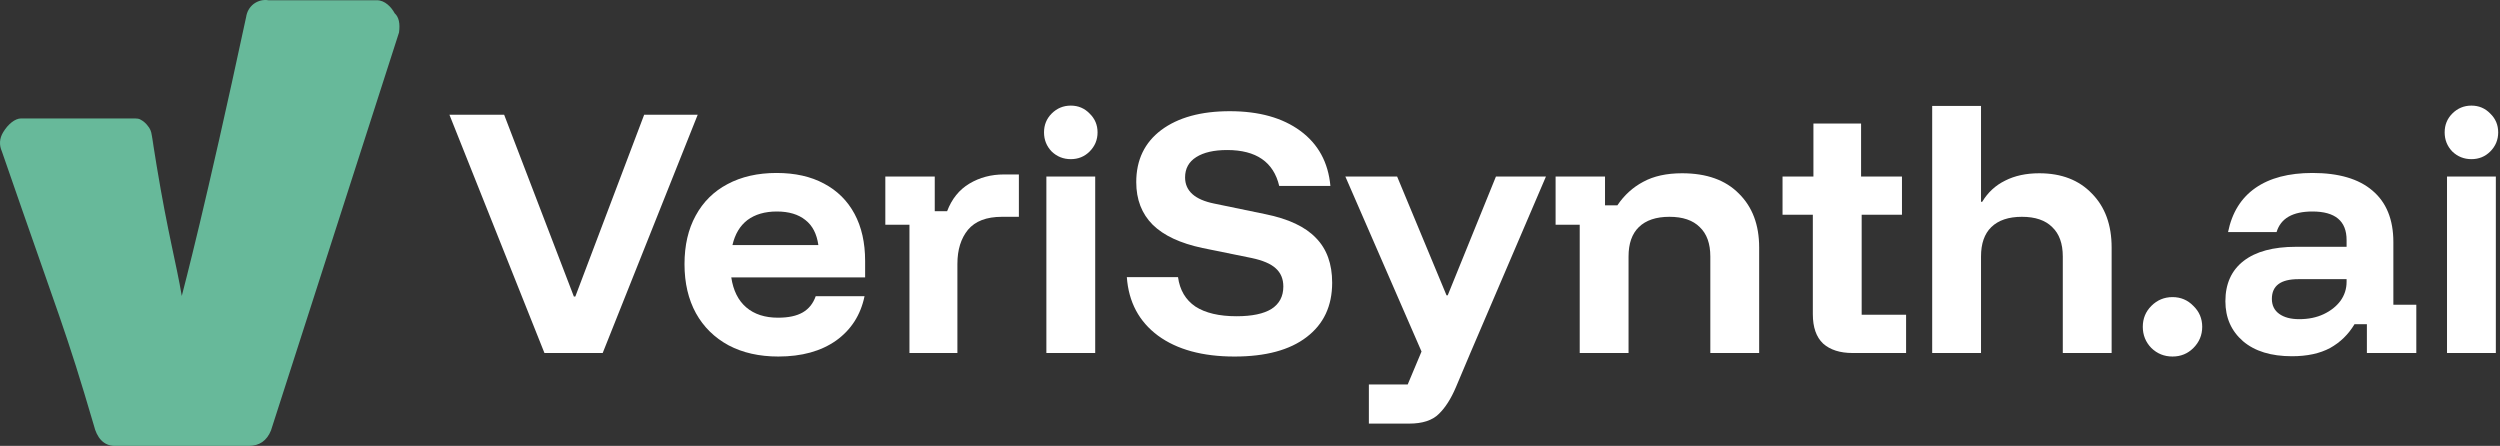 <svg width="841" height="150" viewBox="0 0 841 150" fill="none" xmlns="http://www.w3.org/2000/svg">
<rect x="0" y="0" width="841" height="150" fill="#333333" stroke="none"/>
<path d="M31.581 143.119C22.069 110.696 20.431 108.229 0.64 50.959C-0.335 48.735 -0.196 46.581 1.058 44.495C2.76 41.668 5.121 39.844 7.072 39.844H43.613C44.728 39.844 46.324 39.754 47.052 40.117C48.167 40.673 49.073 41.437 49.77 42.41C50.467 43.244 50.885 44.217 51.024 45.329C53.254 57.84 48.933 32.819 52.697 55.755C56.46 78.552 59.339 88.72 61.15 99.562C61.987 96.226 69.143 69.377 82.801 5.713C83.08 3.906 83.916 2.446 85.31 1.334C86.843 0.222 88.516 -0.195 90.328 0.083H126.816C129.464 0.083 131.652 2.377 132.767 4.462C134.161 5.713 134.648 7.868 134.23 10.926L91.164 144.787C89.77 148.262 87.261 150 83.638 150H38.676C34.774 150 32.557 147.15 31.581 143.119Z" fill="#67B99A"/>
<path d="M823.173 118.751V59.376H839.6V118.751H823.173ZM831.387 53.538C828.88 53.538 826.736 52.68 824.955 50.965C823.239 49.184 822.382 47.039 822.382 44.532C822.382 42.026 823.239 39.914 824.955 38.199C826.736 36.418 828.88 35.527 831.387 35.527C833.894 35.527 836.005 36.418 837.72 38.199C839.501 39.914 840.392 42.026 840.392 44.532C840.392 47.039 839.501 49.184 837.72 50.965C836.005 52.68 833.894 53.538 831.387 53.538Z" fill="white"/>
<path d="M770.987 119.837C763.994 119.837 758.518 118.154 754.56 114.79C750.602 111.359 748.622 106.873 748.622 101.331C748.622 95.46 750.667 90.941 754.758 87.774C758.848 84.607 764.72 83.024 772.372 83.024H789.393V80.748C789.393 74.349 785.567 71.149 777.914 71.149C771.251 71.149 767.227 73.458 765.841 78.076H749.513C750.832 71.545 753.9 66.597 758.716 63.232C763.532 59.868 769.931 58.185 777.914 58.185C786.754 58.185 793.483 60.165 798.102 64.123C802.786 68.081 805.128 73.854 805.128 81.441V102.519H812.846V118.748H796.221V109.05H792.065C790.02 112.481 787.282 115.153 783.852 117.066C780.421 118.913 776.133 119.837 770.987 119.837ZM773.461 107.368C776.562 107.368 779.299 106.807 781.674 105.686C784.049 104.564 785.93 103.08 787.315 101.232C788.7 99.319 789.393 97.175 789.393 94.8V93.909H773.164C767.226 93.909 764.258 96.12 764.258 100.54C764.258 102.717 765.082 104.399 766.732 105.587C768.381 106.774 770.624 107.368 773.461 107.368Z" fill="white"/>
<path d="M730.83 119.935C728.059 119.935 725.684 118.978 723.705 117.065C721.792 115.086 720.835 112.711 720.835 109.94C720.835 107.169 721.792 104.827 723.705 102.914C725.684 100.935 728.059 99.945 730.83 99.945C733.601 99.945 735.943 100.935 737.856 102.914C739.835 104.827 740.825 107.169 740.825 109.94C740.825 112.711 739.835 115.086 737.856 117.065C735.943 118.978 733.601 119.935 730.83 119.935Z" fill="white"/>
<path d="M649.987 118.752V35.627H666.414V67.887H666.81C668.723 64.721 671.296 62.346 674.529 60.762C677.761 59.113 681.588 58.288 686.008 58.288C693.463 58.288 699.367 60.565 703.721 65.117C708.142 69.603 710.352 75.639 710.352 83.226V118.752H693.925V86.294C693.925 81.939 692.737 78.641 690.362 76.398C688.053 74.089 684.655 72.934 680.169 72.934C675.683 72.934 672.253 74.089 669.878 76.398C667.569 78.641 666.414 81.939 666.414 86.294V118.752H649.987Z" fill="white"/>
<path d="M623.197 118.752C618.975 118.752 615.676 117.696 613.301 115.585C610.992 113.408 609.838 110.11 609.838 105.689V72.242H599.645V59.377H610.036V41.565H626.067V59.377H639.822V72.242H626.265V105.887H641.208V118.752H623.197Z" fill="white"/>
<path d="M531.416 118.751V75.605H523.302V59.376H539.927V69.074H544.083C546.392 65.643 549.295 63.004 552.791 61.157C556.288 59.244 560.642 58.287 565.854 58.287C574.1 58.287 580.466 60.563 584.953 65.115C589.505 69.601 591.781 75.638 591.781 83.225V118.751H575.354V86.292C575.354 81.938 574.166 78.639 571.791 76.397C569.482 74.088 566.084 72.933 561.598 72.933C557.112 72.933 553.682 74.088 551.307 76.397C548.998 78.639 547.843 81.938 547.843 86.292V118.751H531.416Z" fill="white"/>
<path d="M460.488 142.5V129.339H473.55L478.202 118.255L452.571 59.375H469.988L486.613 99.354H487.009L503.238 59.375H520.061L494.629 118.75L489.78 130.229C488.13 134.122 486.217 137.123 484.04 139.234C481.863 141.411 478.531 142.5 474.045 142.5H460.488Z" fill="white"/>
<path d="M415.286 119.939C404.532 119.939 395.956 117.597 389.557 112.913C383.157 108.163 379.661 101.599 379.067 93.221H396.286C396.88 97.575 398.826 100.873 402.124 103.117C405.489 105.294 410.107 106.382 415.979 106.382C421.19 106.382 425.116 105.558 427.755 103.908C430.394 102.193 431.713 99.686 431.713 96.387C431.713 93.814 430.855 91.769 429.14 90.252C427.491 88.735 424.786 87.58 421.025 86.788L404.499 83.424C397.045 81.841 391.47 79.235 387.775 75.606C384.081 71.912 382.234 67.129 382.234 61.257C382.234 53.802 385.038 47.964 390.645 43.742C396.319 39.519 404.005 37.408 413.703 37.408C423.532 37.408 431.449 39.618 437.453 44.038C443.456 48.459 446.821 54.627 447.546 62.544H430.328C428.414 54.495 422.576 50.471 412.812 50.471C408.392 50.471 404.928 51.262 402.421 52.846C399.914 54.429 398.661 56.705 398.661 59.674C398.661 64.226 401.927 67.162 408.458 68.481L425.677 72.044C433.461 73.627 439.135 76.299 442.697 80.059C446.326 83.754 448.14 88.768 448.14 95.101C448.14 102.952 445.27 109.054 439.531 113.408C433.857 117.762 425.775 119.939 415.286 119.939Z" fill="white"/>
<path d="M352 118.751V59.376H368.427V118.751H352ZM360.214 53.538C357.707 53.538 355.563 52.68 353.781 50.965C352.066 49.184 351.208 47.039 351.208 44.532C351.208 42.026 352.066 39.914 353.781 38.199C355.563 36.418 357.707 35.527 360.214 35.527C362.721 35.527 364.832 36.418 366.547 38.199C368.328 39.914 369.219 42.026 369.219 44.532C369.219 47.039 368.328 49.184 366.547 50.965C364.832 52.68 362.721 53.538 360.214 53.538Z" fill="white"/>
<path d="M305.94 118.753V75.607H297.825V59.378H314.45V71.055H318.606C320.19 66.899 322.696 63.798 326.127 61.753C329.558 59.708 333.417 58.685 337.705 58.685H342.752V72.936H337.012C331.867 72.936 328.073 74.387 325.632 77.29C323.257 80.192 322.07 84.019 322.07 88.769V118.753H305.94Z" fill="white"/>
<path d="M261.835 119.936C255.436 119.936 249.861 118.682 245.111 116.175C240.361 113.602 236.7 110.007 234.127 105.389C231.554 100.705 230.267 95.196 230.267 88.863C230.267 82.529 231.521 77.087 234.028 72.534C236.535 67.916 240.097 64.387 244.715 61.946C249.399 59.439 254.908 58.185 261.241 58.185C267.443 58.185 272.753 59.373 277.174 61.748C281.66 64.123 285.09 67.521 287.465 71.941C289.84 76.361 291.028 81.639 291.028 87.774V93.316H246.002C246.661 97.736 248.344 101.1 251.049 103.41C253.753 105.719 257.316 106.873 261.736 106.873C265.233 106.873 268.003 106.279 270.049 105.092C272.094 103.904 273.545 102.09 274.403 99.649H290.83C289.51 105.982 286.311 110.963 281.231 114.592C276.151 118.154 269.686 119.936 261.835 119.936ZM246.398 82.43H275.293C274.766 78.67 273.314 75.866 270.939 74.019C268.564 72.106 265.365 71.149 261.34 71.149C257.316 71.149 254.017 72.106 251.444 74.019C248.937 75.932 247.255 78.736 246.398 82.43Z" fill="white"/>
<path d="M183.151 118.75L151.187 38.594H169.594L193.047 99.75H193.541L216.698 38.594H234.708L202.745 118.75H183.151Z" fill="white"/>
</svg>
